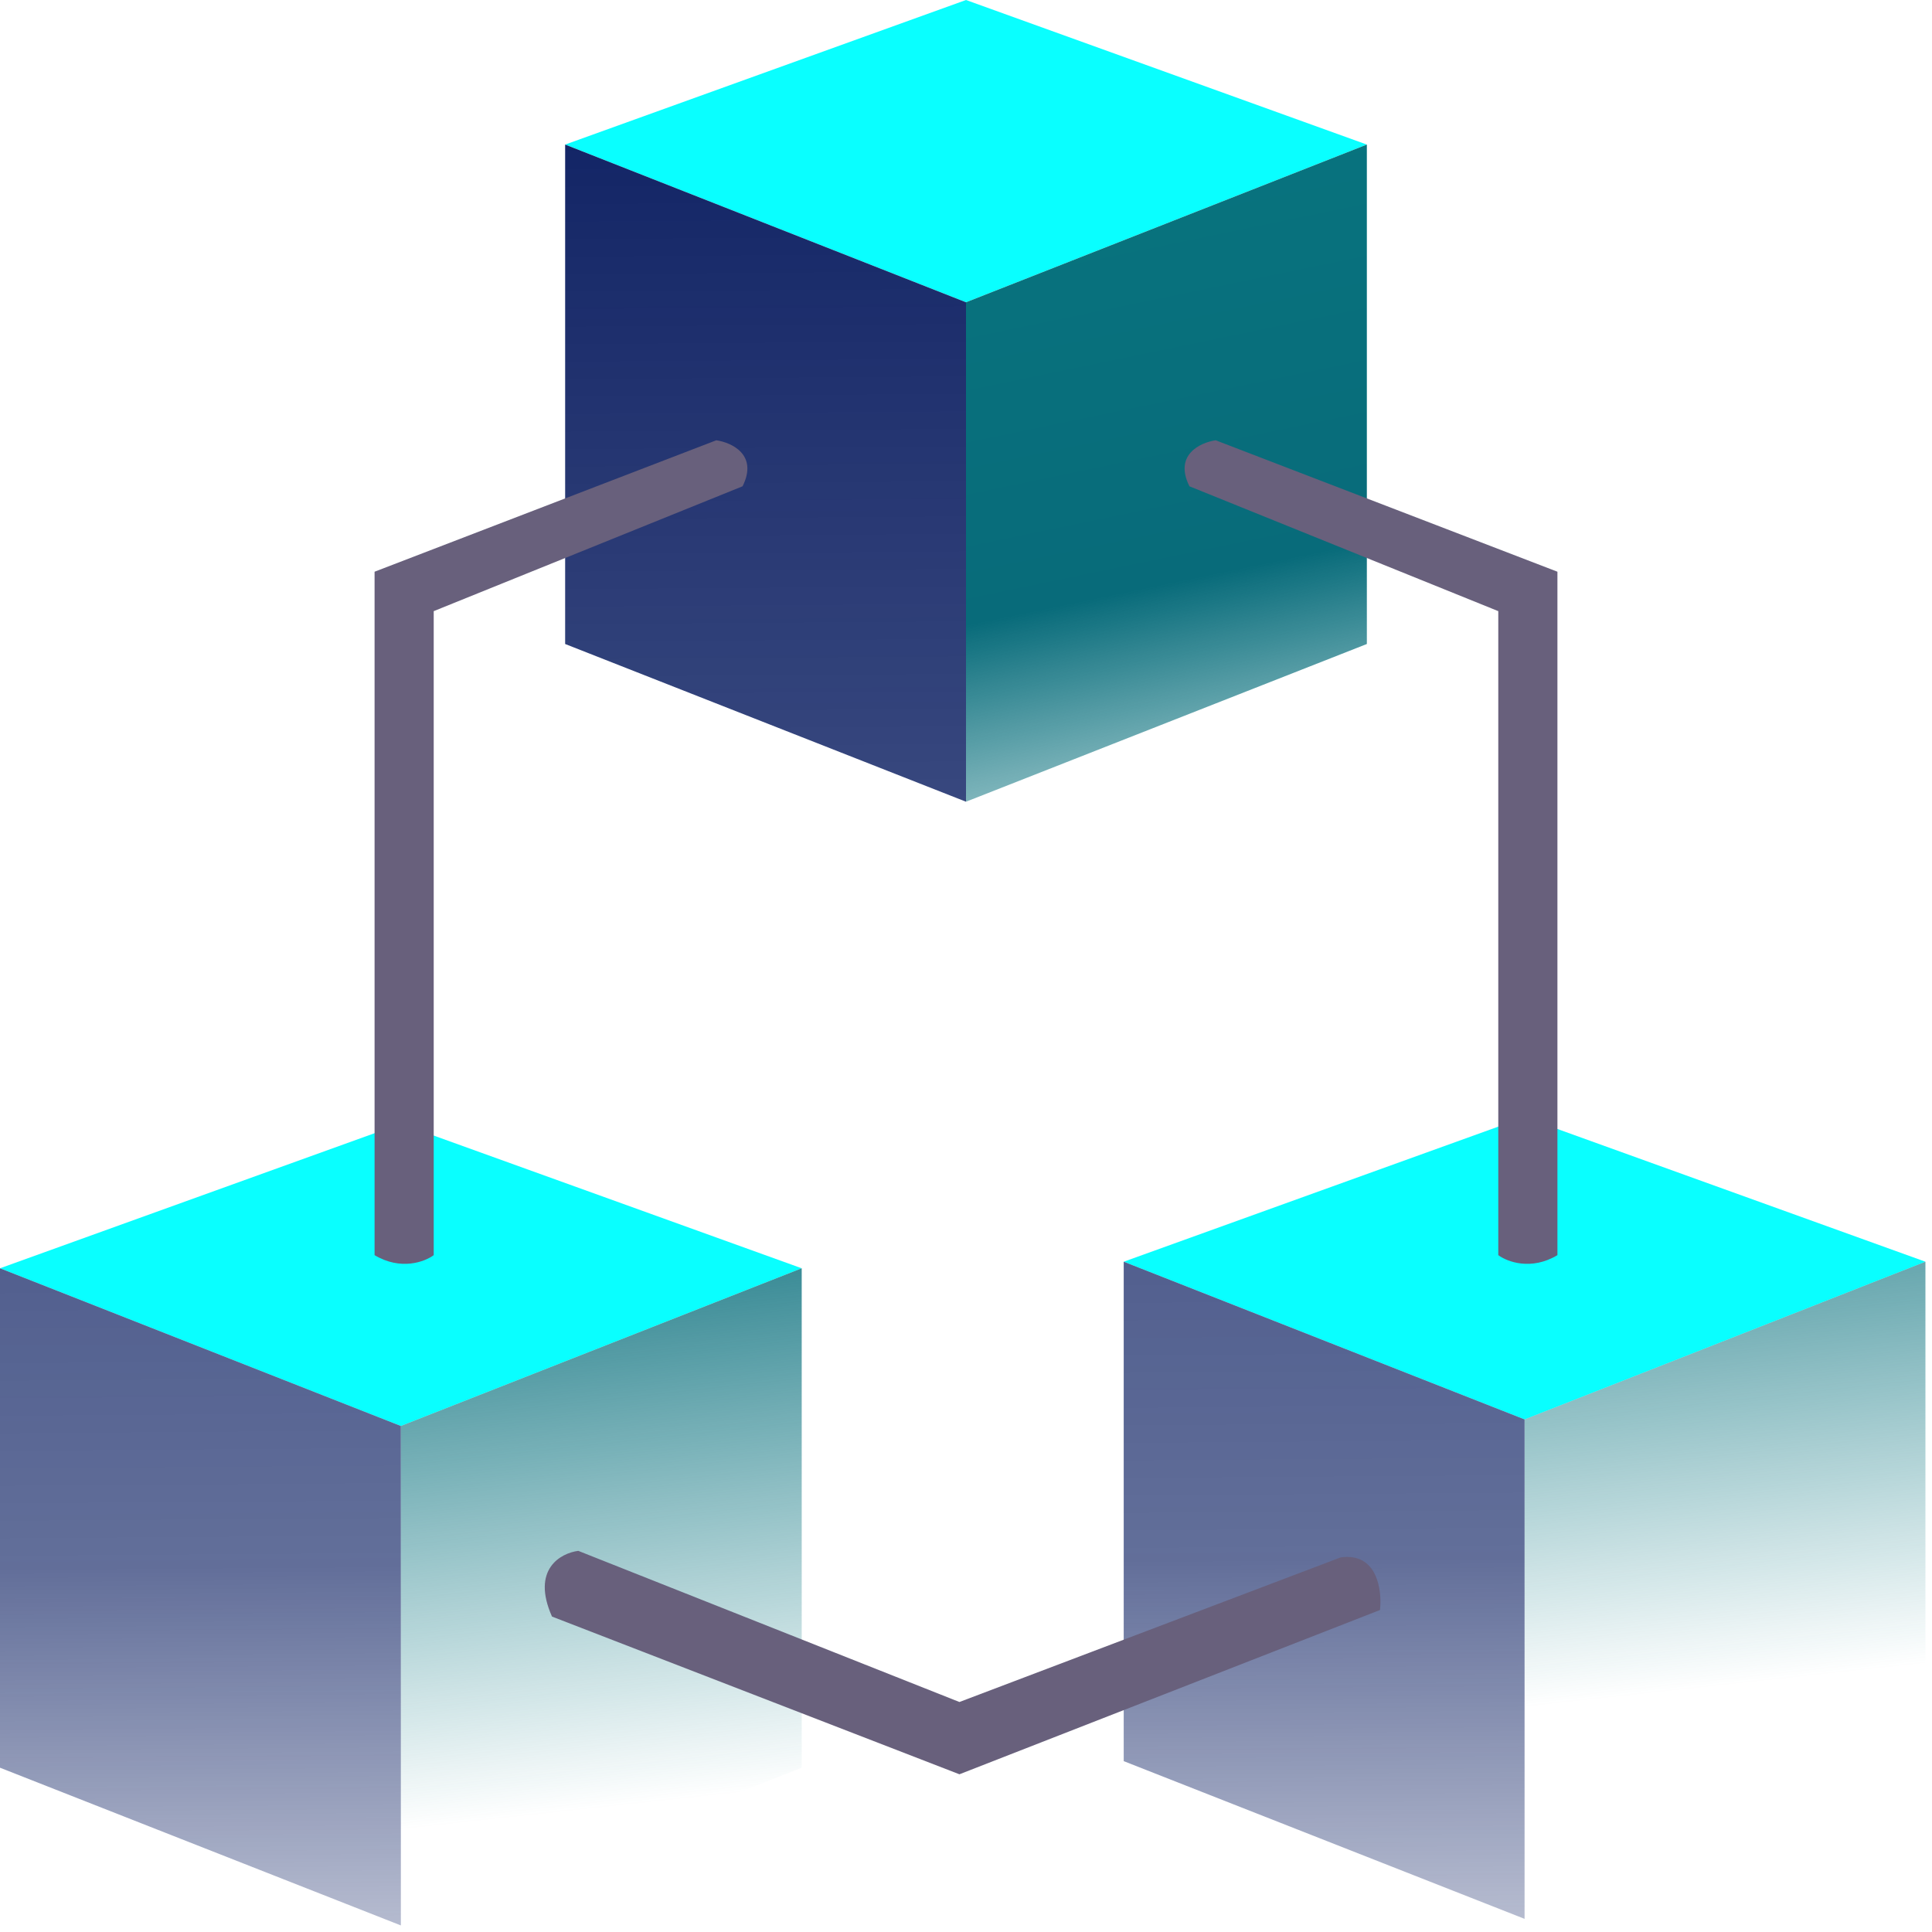 <svg width="147" height="147" viewBox="0 0 147 147" fill="none" xmlns="http://www.w3.org/2000/svg">
<path d="M43 11L73.5 23L104 11L73.5 0L43 11Z" fill="#09FFFF"/>
<path d="M104 11L73.5 23V61L104 49V11Z" fill="url(#paint0_linear_626_7528)"/>
<path d="M73.5 23L43 11V49L73.5 61V23Z" fill="url(#paint1_linear_626_7528)"/>
<path d="M85.5 96L116 108L146.5 96L116 85L85.5 96Z" fill="#09FFFF"/>
<path d="M146.5 96L116 108V146L146.5 134V96Z" fill="url(#paint2_linear_626_7528)"/>
<path d="M116 108L85.5 96V134L116 146V108Z" fill="url(#paint3_linear_626_7528)"/>
<path d="M0 96.5L30.5 108.5L61 96.5L30.5 85.5L0 96.5Z" fill="#09FFFF"/>
<path d="M61 96.5L30.5 108.5V146.5L61 134.5V96.5Z" fill="url(#paint4_linear_626_7528)"/>
<path d="M30.5 108.5L0 96.5V134.5L30.5 146.5V108.5Z" fill="url(#paint5_linear_626_7528)"/>
<path d="M56.5 37C57.7 34.6 55.667 33.667 54.5 33.5L28.5 43.5V95.5C30.5 96.7 32.333 96 33 95.5V46.5L56.5 37Z" fill="#68607C"/>
<path d="M90.5 37C89.3 34.6 91.333 33.667 92.5 33.5L118.5 43.5V95.5C116.5 96.7 114.667 96 114 95.5V46.5L90.5 37Z" fill="#68607C"/>
<path d="M42 123C40.4 119.4 42.667 118.167 44 118L73 129.5L102 118.5C104.8 118.1 105.167 121 105 122.5L73 135L42 123Z" fill="#68607C"/>
<defs>
<linearGradient id="paint0_linear_626_7528" x1="73.5" y1="-1.07843e-06" x2="88.5" y2="72.5" gradientUnits="userSpaceOnUse">
<stop stop-color="#087780"/>
<stop offset="0.629" stop-color="#086B7A"/>
<stop offset="1" stop-color="#087780" stop-opacity="0"/>
</linearGradient>
<linearGradient id="paint1_linear_626_7528" x1="73.25" y1="-3.57872e-08" x2="74.451" y2="170.516" gradientUnits="userSpaceOnUse">
<stop stop-color="#0B1E61"/>
<stop offset="0.697" stop-color="#0E2163" stop-opacity="0.65"/>
<stop offset="1" stop-color="#0E2163" stop-opacity="0"/>
</linearGradient>
<linearGradient id="paint2_linear_626_7528" x1="73.5" y1="2.22885e-06" x2="88" y2="133" gradientUnits="userSpaceOnUse">
<stop stop-color="#087780"/>
<stop offset="0.629" stop-color="#086B7A"/>
<stop offset="1" stop-color="#087780" stop-opacity="0"/>
</linearGradient>
<linearGradient id="paint3_linear_626_7528" x1="73.25" y1="-3.57872e-08" x2="74.451" y2="170.516" gradientUnits="userSpaceOnUse">
<stop stop-color="#0B1E61"/>
<stop offset="0.697" stop-color="#0E2163" stop-opacity="0.65"/>
<stop offset="1" stop-color="#0E2163" stop-opacity="0"/>
</linearGradient>
<linearGradient id="paint4_linear_626_7528" x1="73.5" y1="2.22885e-06" x2="88" y2="133" gradientUnits="userSpaceOnUse">
<stop stop-color="#087780"/>
<stop offset="0.629" stop-color="#086B7A"/>
<stop offset="1" stop-color="#087780" stop-opacity="0"/>
</linearGradient>
<linearGradient id="paint5_linear_626_7528" x1="73.25" y1="-3.57872e-08" x2="74.451" y2="170.516" gradientUnits="userSpaceOnUse">
<stop stop-color="#0B1E61"/>
<stop offset="0.697" stop-color="#0E2163" stop-opacity="0.65"/>
<stop offset="1" stop-color="#0E2163" stop-opacity="0"/>
</linearGradient>
</defs>
</svg>
